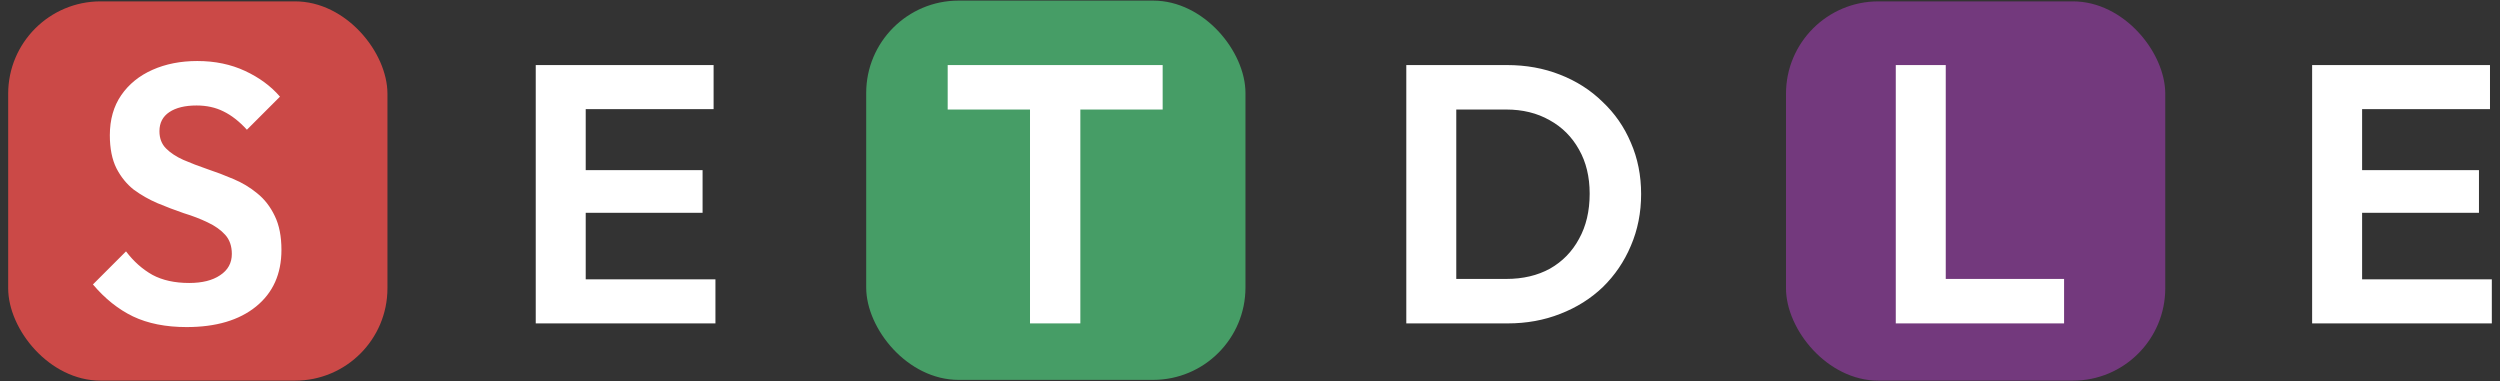 <?xml version="1.0" encoding="UTF-8" standalone="no"?>
<!-- Created with Inkscape (http://www.inkscape.org/) -->

<svg
   width="1200mm"
   height="183mm"
   viewBox="0 0 1200 183"
   version="1.1"
   id="svg1"
   inkscape:version="1.3.2 (091e20e, 2023-11-25, custom)"
   sodipodi:docname="logo.svg"
   inkscape:export-filename="logo.svg"
   inkscape:export-xdpi="96"
   inkscape:export-ydpi="96"
   xmlns:inkscape="http://www.inkscape.org/namespaces/inkscape"
   xmlns:sodipodi="http://sodipodi.sourceforge.net/DTD/sodipodi-0.dtd"
   xmlns="http://www.w3.org/2000/svg"
   xmlns:svg="http://www.w3.org/2000/svg">
  <rect x="0" y="0" width="1200" height="183" fill="#333333" stroke="none"/>
  <sodipodi:namedview
     id="namedview1"
     pagecolor="#ffffff"
     bordercolor="#000000"
     borderopacity="0.25"
     inkscape:showpageshadow="2"
     inkscape:pageopacity="0.0"
     inkscape:pagecheckerboard="0"
     inkscape:deskcolor="#d1d1d1"
     inkscape:document-units="mm"
     showguides="false"
     inkscape:zoom="0.23265717"
     inkscape:cx="560.91115"
     inkscape:cy="582.402"
     inkscape:window-width="1366"
     inkscape:window-height="697"
     inkscape:window-x="-8"
     inkscape:window-y="-8"
     inkscape:window-maximized="1"
     inkscape:current-layer="layer1" />
  <defs
     id="defs1" />
  <g
     inkscape:label="Calque 1"
     inkscape:groupmode="layer"
     id="layer1">
    <rect
       style="fill:#cb4947;fill-opacity:1;stroke-width:0.265"
       id="rect1"
       width="182.051"
       height="182.051"
       x="3.925"
       y="0.658"
       ry="44.346" />
    <rect
       style="fill:#469d66;fill-opacity:1;stroke-width:0.265"
       id="rect1-0"
       width="182.051"
       height="182.051"
       x="415.776"
       y="0.291"
       ry="44.346" />
    <rect
       style="fill:#73397d;fill-opacity:1;stroke-width:0.265"
       id="rect1-0-1"
       width="182.051"
       height="182.051"
       x="857.278"
       y="0.658"
       ry="44.346" />
    <path
       style="font-size:176.389px;font-family:Outfit;-inkscape-font-specification:Outfit;fill:#ffffff;stroke-width:0.265"
       d="m 89.588,156.995 q -14.993,0 -25.753,-5.115 -10.583,-5.115 -19.226,-15.346 l 15.875,-15.875 q 5.468,7.232 12.7,11.289 7.232,3.881 17.639,3.881 9.349,0 14.817,-3.704 5.644,-3.704 5.644,-10.231 0,-5.644 -3.175,-9.172 -3.175,-3.528 -8.467,-5.997 -5.115,-2.469 -11.465,-4.41 -6.174,-2.117 -12.524,-4.763 -6.174,-2.646 -11.465,-6.526 -5.115,-4.057 -8.29,-10.231 -3.175,-6.35 -3.175,-15.875 0,-11.289 5.468,-19.226 5.468,-7.938 14.993,-12.171 9.525,-4.233 21.519,-4.233 12.7,0 22.931,4.763 10.231,4.763 16.757,12.347 l -15.875,15.875 q -5.468,-5.997 -11.289,-8.819 -5.644,-2.822 -12.876,-2.822 -8.29,0 -13.053,3.175 -4.763,3.175 -4.763,9.172 0,5.115 3.175,8.29 3.175,3.175 8.29,5.468 5.292,2.293 11.465,4.41 6.35,2.117 12.524,4.763 6.35,2.646 11.465,6.879 5.292,4.233 8.467,10.936 3.175,6.526 3.175,16.228 0,17.286 -12.171,27.164 -12.171,9.878 -33.338,9.878 z m 167.569,-1.764 V 31.23 h 23.989 v 124.001 z m 17.639,0 v -21.167 h 68.615 v 21.167 z m 0,-53.093 V 81.677 h 62.442 v 20.461 z m 0,-49.742 V 31.23 h 67.733 V 52.396 Z M 494.401,155.231 V 33.876 h 24.165 V 155.231 Z M 454.89,52.573 V 31.23 H 558.077 v 21.343 z m 236.537,102.658 v -21.343 h 31.574 q 11.994,0 20.99,-4.939 8.996,-5.115 13.935,-14.288 5.115,-9.172 5.115,-21.696 0,-12.171 -5.115,-21.167 -5.115,-9.172 -14.111,-14.111 -8.996,-5.115 -20.814,-5.115 H 690.898 V 31.23 h 32.456 q 13.758,0 25.4,4.586 11.818,4.586 20.461,13.053 8.819,8.29 13.582,19.579 4.939,11.289 4.939,24.694 0,13.406 -4.939,24.871 -4.763,11.289 -13.406,19.756 -8.643,8.29 -20.461,12.876 -11.642,4.586 -25.224,4.586 z m -16.404,0 V 31.23 h 23.989 v 124.001 z m 234.95,0 V 31.23 h 23.989 v 124.001 z m 17.639,0 v -21.343 h 63.147 v 21.343 z m 182.21,0 V 31.23 h 23.989 v 124.001 z m 17.639,0 v -21.167 h 68.615 v 21.167 z m 0,-53.093 V 81.677 h 62.442 v 20.461 z m 0,-49.742 V 31.23 h 67.733 v 21.167 z"
       id="text1"
       aria-label="S   E   T   D   L   E" />
  </g>
</svg>
